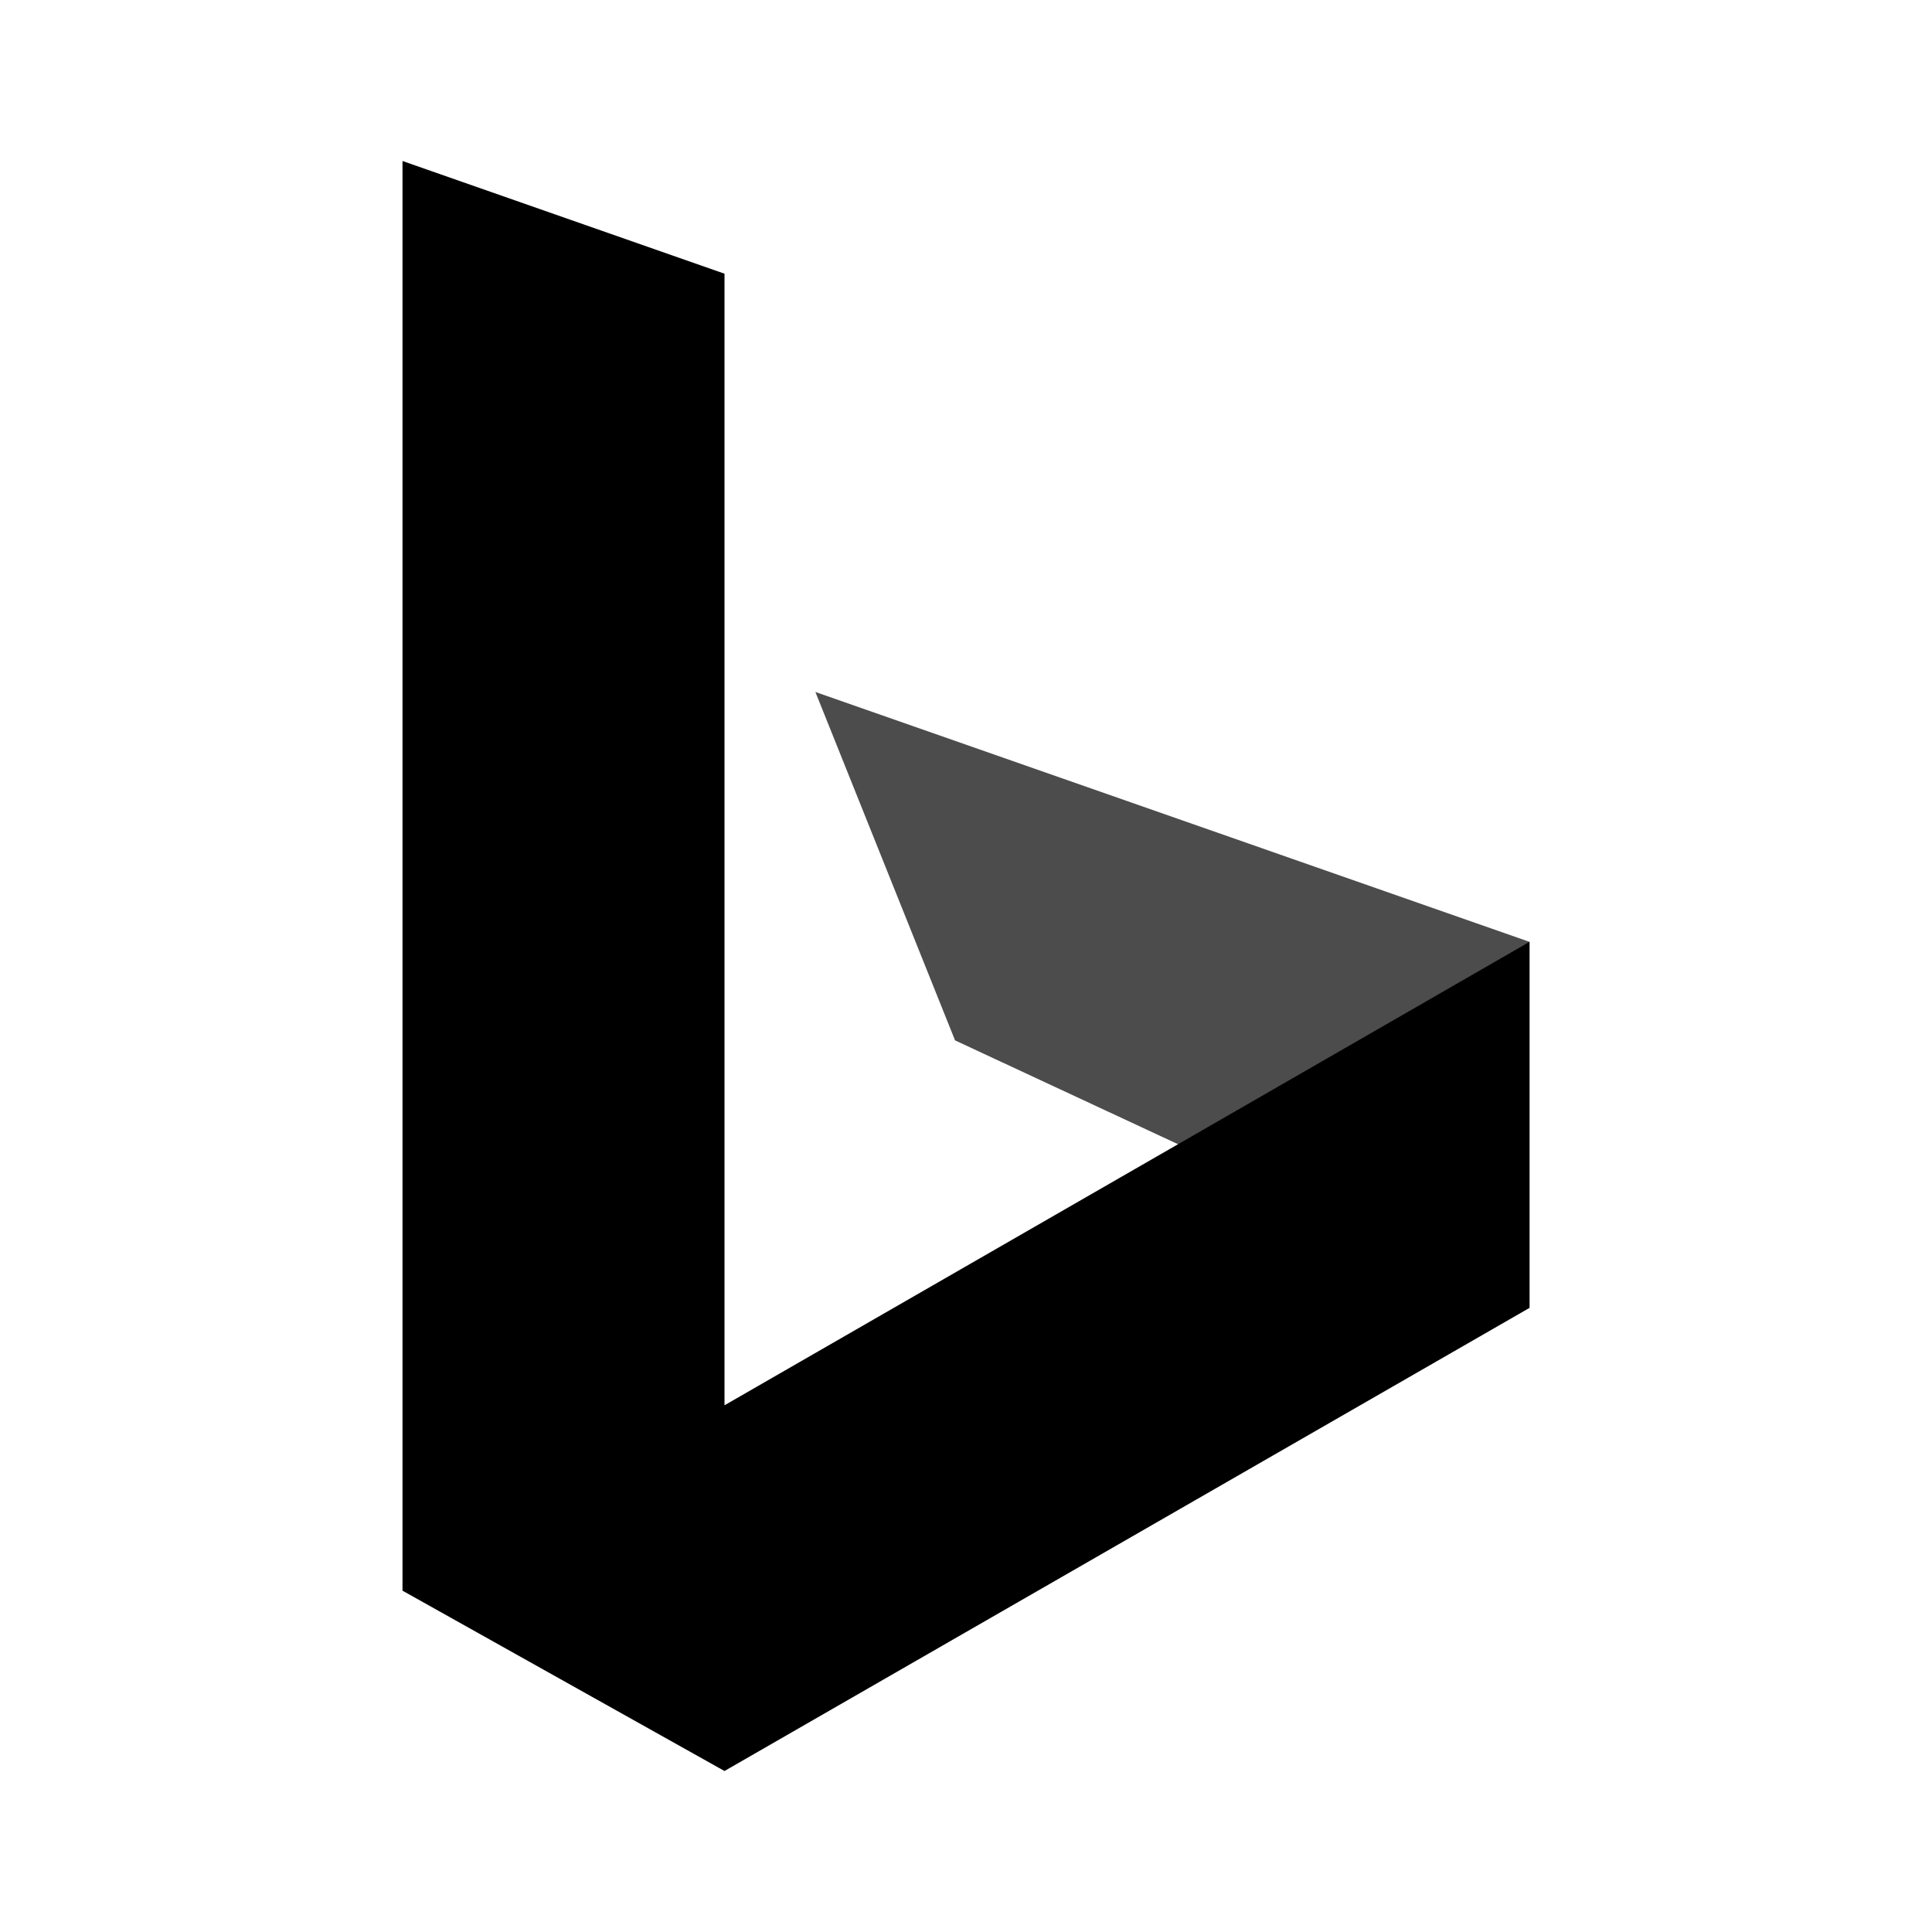 <svg xmlns="http://www.w3.org/2000/svg" xmlns:xlink="http://www.w3.org/1999/xlink" aria-hidden="true" role="img" class="iconify iconify--uim" width="1em" height="1em" preserveAspectRatio="xMidYMid meet" viewBox="0 0 24 24" data-icon="uim:bing"><path fill="currentColor" d="m10.129 8.596l1.735 4.328l2.77 1.29L19 16.247V11.7l-8.871-3.104z" opacity=".7"></path><path fill="currentColor" d="M14.634 14.214L9 17.457V3.4L5 2v17.76L9 22l10-5.753V11.7l-4.366 2.514z"></path></svg>